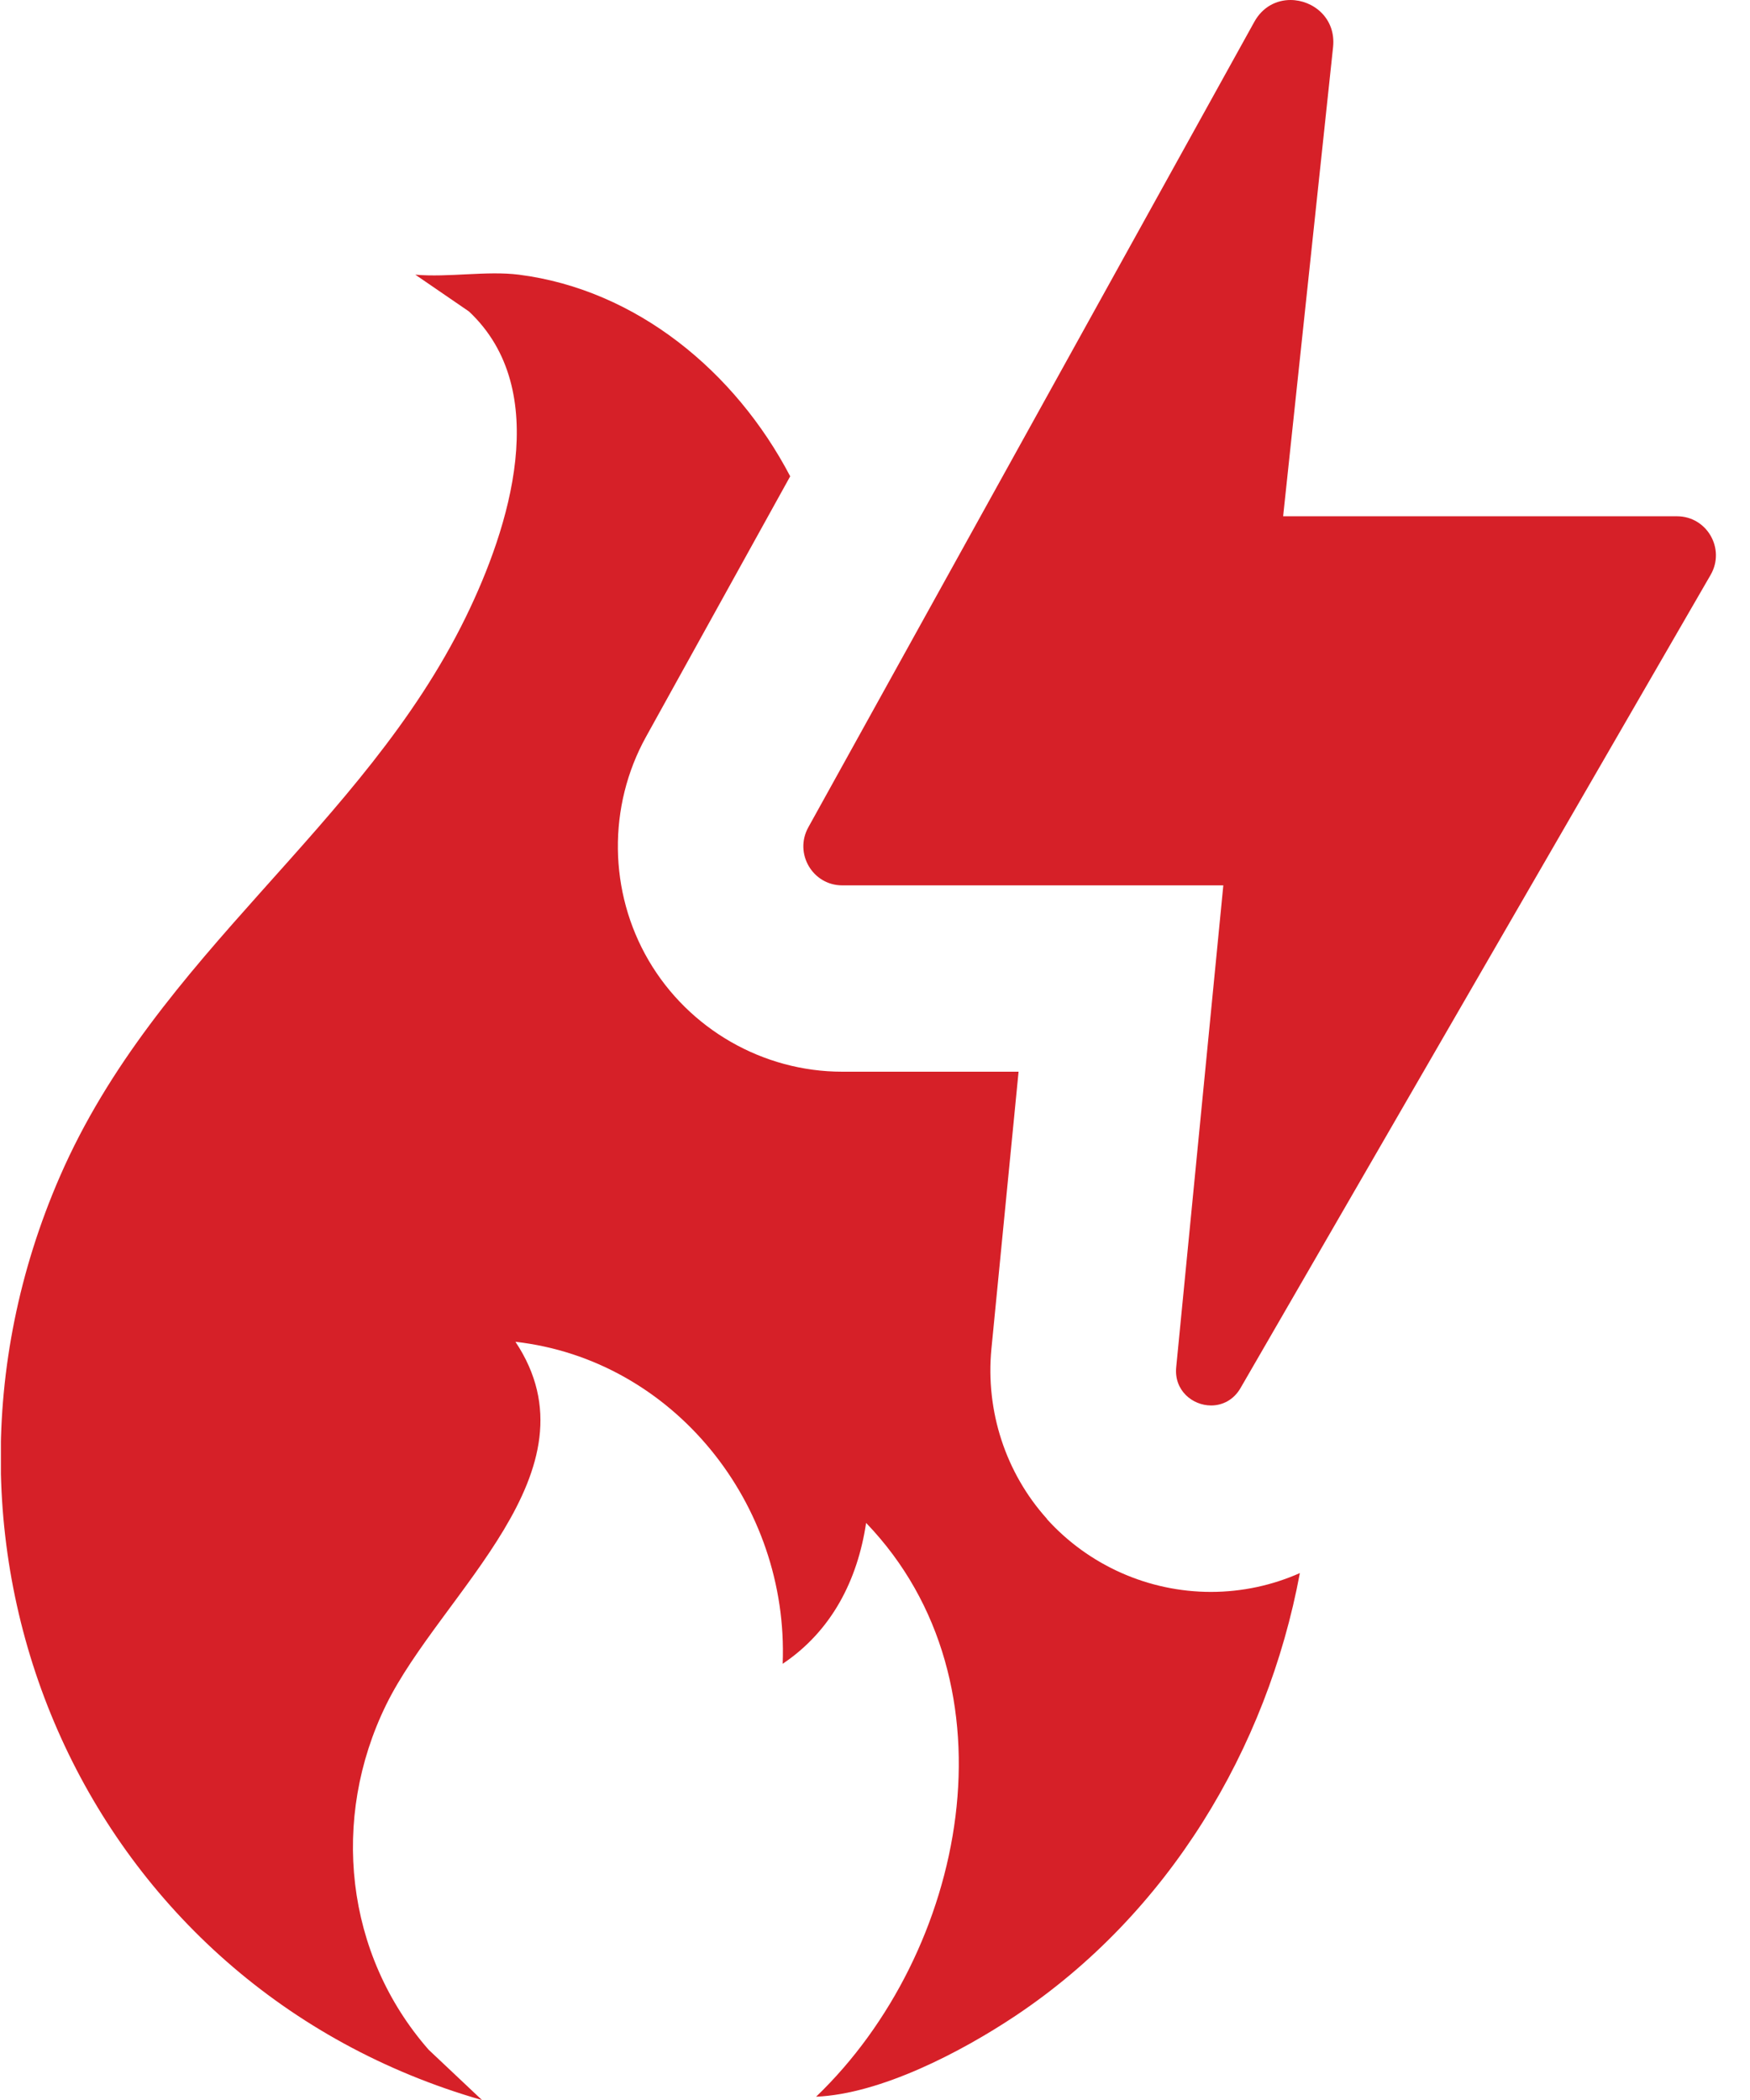 <svg width="50" height="60" viewBox="0 0 50 60" fill="none" xmlns="http://www.w3.org/2000/svg">
<g clip-path="url(#clip0_270_31)">
<path d="M29.915 43.398C28.733 42.086 28.155 40.318 28.326 38.54L29.102 30.62H24.062C21.799 30.62 19.681 29.403 18.534 27.444C17.388 25.486 17.358 23.036 18.459 21.049L22.577 13.609C21.011 10.616 18.186 8.277 14.825 7.848C13.911 7.732 12.805 7.932 11.866 7.848L13.399 8.899C15.802 11.154 14.555 15.081 13.305 17.637C10.366 23.654 4.485 27.249 1.715 33.606C-3.006 44.438 2.496 56.768 13.772 60.002L12.247 58.564C9.856 55.835 9.442 51.961 11.03 48.714C12.603 45.5 17.194 42.045 14.727 38.337C19.241 38.849 22.542 42.976 22.362 47.537C23.759 46.601 24.501 45.15 24.746 43.512C29.175 48.121 27.602 55.797 23.317 59.906C25.155 59.828 27.45 58.638 29.023 57.588C33.371 54.686 36.202 49.978 37.139 44.945C36.356 45.292 35.495 45.483 34.598 45.483C32.813 45.483 31.106 44.724 29.91 43.4L29.915 43.398Z" fill="#D62028"/>
<path d="M47.915 14.751H36.661L38.088 1.344C38.174 0.525 37.525 0 36.871 0C36.474 0 36.075 0.193 35.836 0.627L23.094 23.639C22.683 24.383 23.218 25.296 24.064 25.296H34.952L34.391 31.034L33.606 39.062C33.54 39.727 34.071 40.156 34.603 40.156C34.922 40.156 35.245 40.003 35.444 39.658L37.002 36.964L48.875 16.425C49.304 15.682 48.771 14.751 47.915 14.751Z" fill="#D62028"/>
</g>
<defs>
<clipPath id="clip0_270_31">
<rect width="49" height="60" fill="white" transform="translate(0.026)"/>
</clipPath>
</defs>
</svg>
